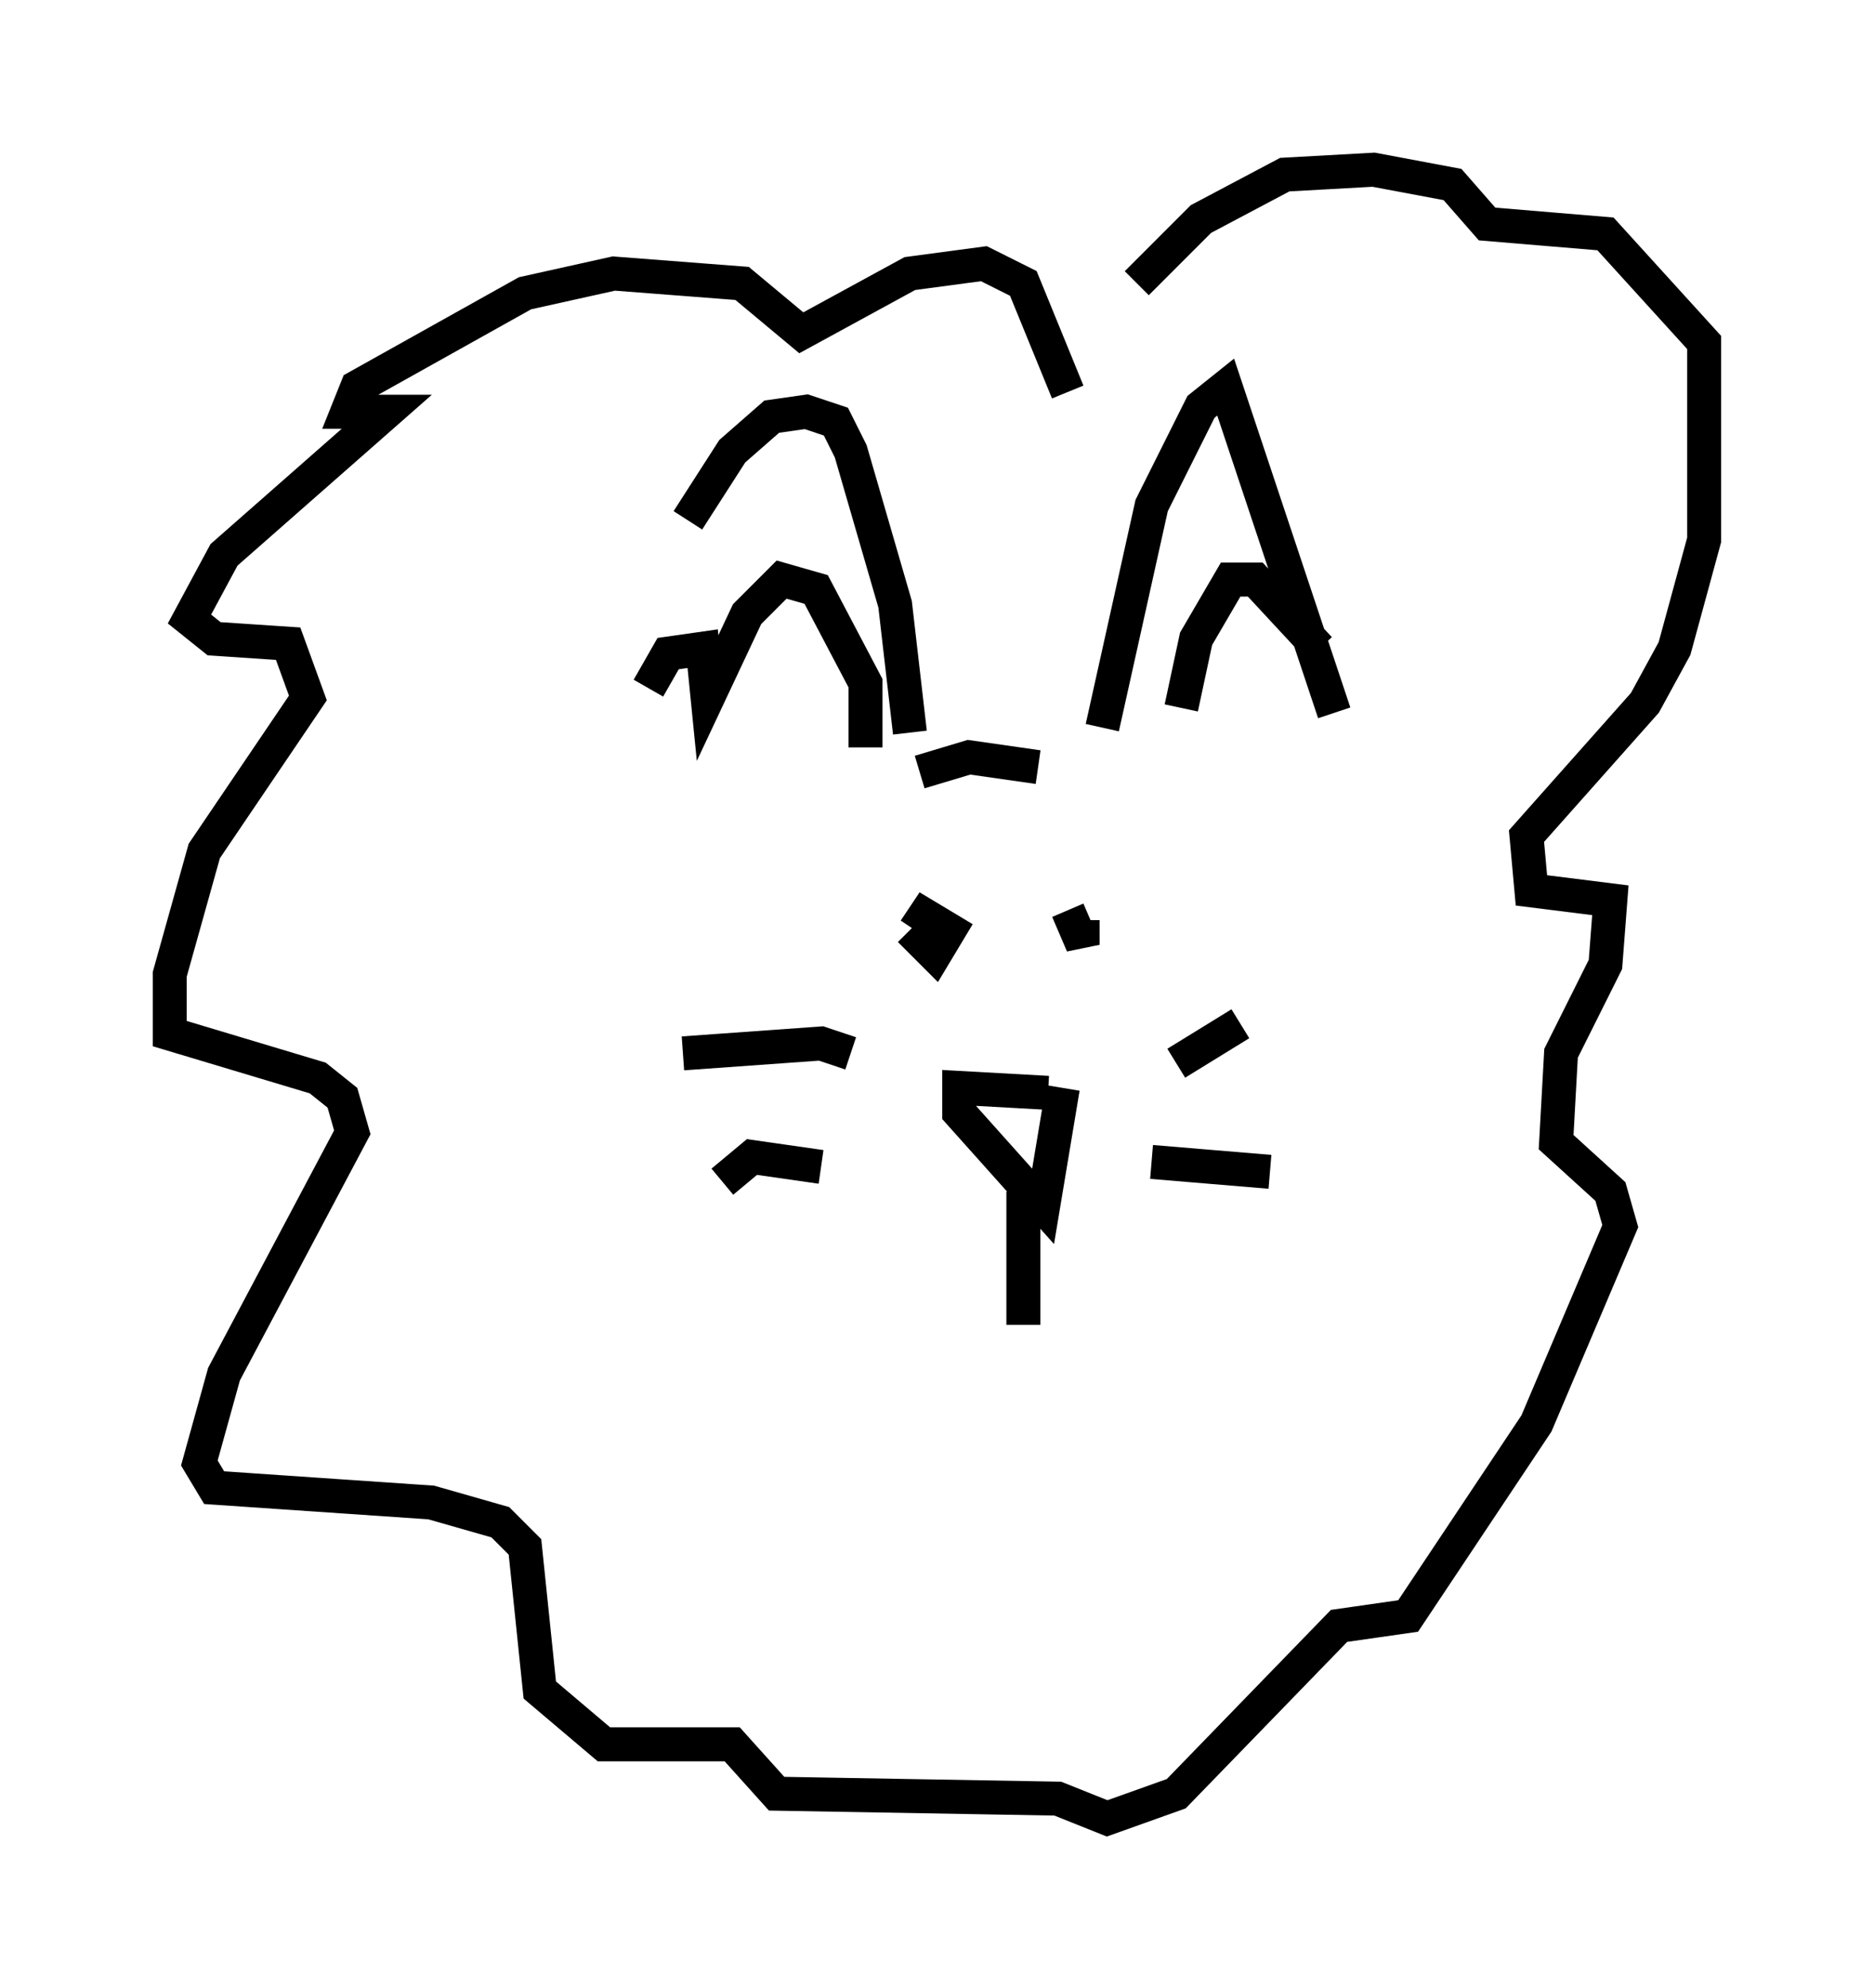 <?xml version="1.0" encoding="utf-8" ?>
<svg baseProfile="full" height="58.514" version="1.1" width="55.173" xmlns="http://www.w3.org/2000/svg" xmlns:ev="http://www.w3.org/2001/xml-events" xmlns:xlink="http://www.w3.org/1999/xlink"><defs /><rect fill="white" height="58.514" width="55.173" x="0" y="0" /><path d="M17.492, 22.43 m2.76, -7.117 l1.307, -2.034 1.162, -1.017 l1.017, -0.145 0.872, 0.291 l0.436, 0.872 1.307, 4.503 l0.436, 3.777 m-1.307, 0.436 l0.0, -1.888 -1.453, -2.76 l-1.017, -0.291 -1.017, 1.017 l-1.162, 2.469 -0.145, -1.453 l-1.017, 0.145 -0.581, 1.017 m13.363, 1.162 l1.453, -6.536 1.453, -2.905 l0.726, -0.581 3.196, 9.587 m-4.503, -0.145 l0.436, -2.034 1.017, -1.743 l0.726, 0.0 1.888, 2.034 m-12.056, 8.279 l0.726, 0.726 0.436, -0.726 l-0.726, -0.436 -0.291, 0.436 m4.939, -0.291 l0.0, 0.726 -0.436, -1.017 m-0.581, 5.374 l-2.615, -0.145 0.0, 0.726 l2.469, 2.76 0.581, -3.486 m-1.162, 3.05 l0.0, 3.922 m-5.084, -7.989 l-0.872, -0.291 -4.067, 0.291 m4.067, 3.341 l-2.034, -0.291 -0.872, 0.726 m13.363, -3.486 l1.888, -1.162 m-2.615, 4.067 l3.486, 0.291 m-10.313, -11.765 l1.453, -0.436 2.034, 0.291 m0.872, -11.039 l-1.307, -3.196 -1.162, -0.581 l-2.179, 0.291 -3.196, 1.743 l-1.743, -1.453 -3.777, -0.291 l-2.615, 0.581 -4.939, 2.76 l-0.291, 0.726 1.162, 0.0 l-4.793, 4.212 -1.017, 1.888 l0.726, 0.581 2.179, 0.145 l0.581, 1.598 -3.05, 4.503 l-1.017, 3.631 0.0, 1.743 l4.358, 1.307 0.726, 0.581 l0.291, 1.017 -3.777, 7.117 l-0.726, 2.615 0.436, 0.726 l6.391, 0.436 2.034, 0.581 l0.726, 0.726 0.436, 4.212 l1.888, 1.598 3.777, 0.0 l1.307, 1.453 8.279, 0.145 l1.453, 0.581 2.034, -0.726 l4.793, -4.939 2.034, -0.291 l3.777, -5.665 2.469, -5.81 l-0.291, -1.017 -1.598, -1.453 l0.145, -2.615 1.307, -2.615 l0.145, -1.888 -2.324, -0.291 l-0.145, -1.598 3.486, -3.922 l0.872, -1.598 0.872, -3.196 l0.0, -5.81 -2.905, -3.196 l-3.486, -0.291 -1.017, -1.162 l-2.324, -0.436 -2.615, 0.145 l-2.469, 1.307 -1.888, 1.888 " fill="none" stroke="black" stroke-width="1" /></svg>